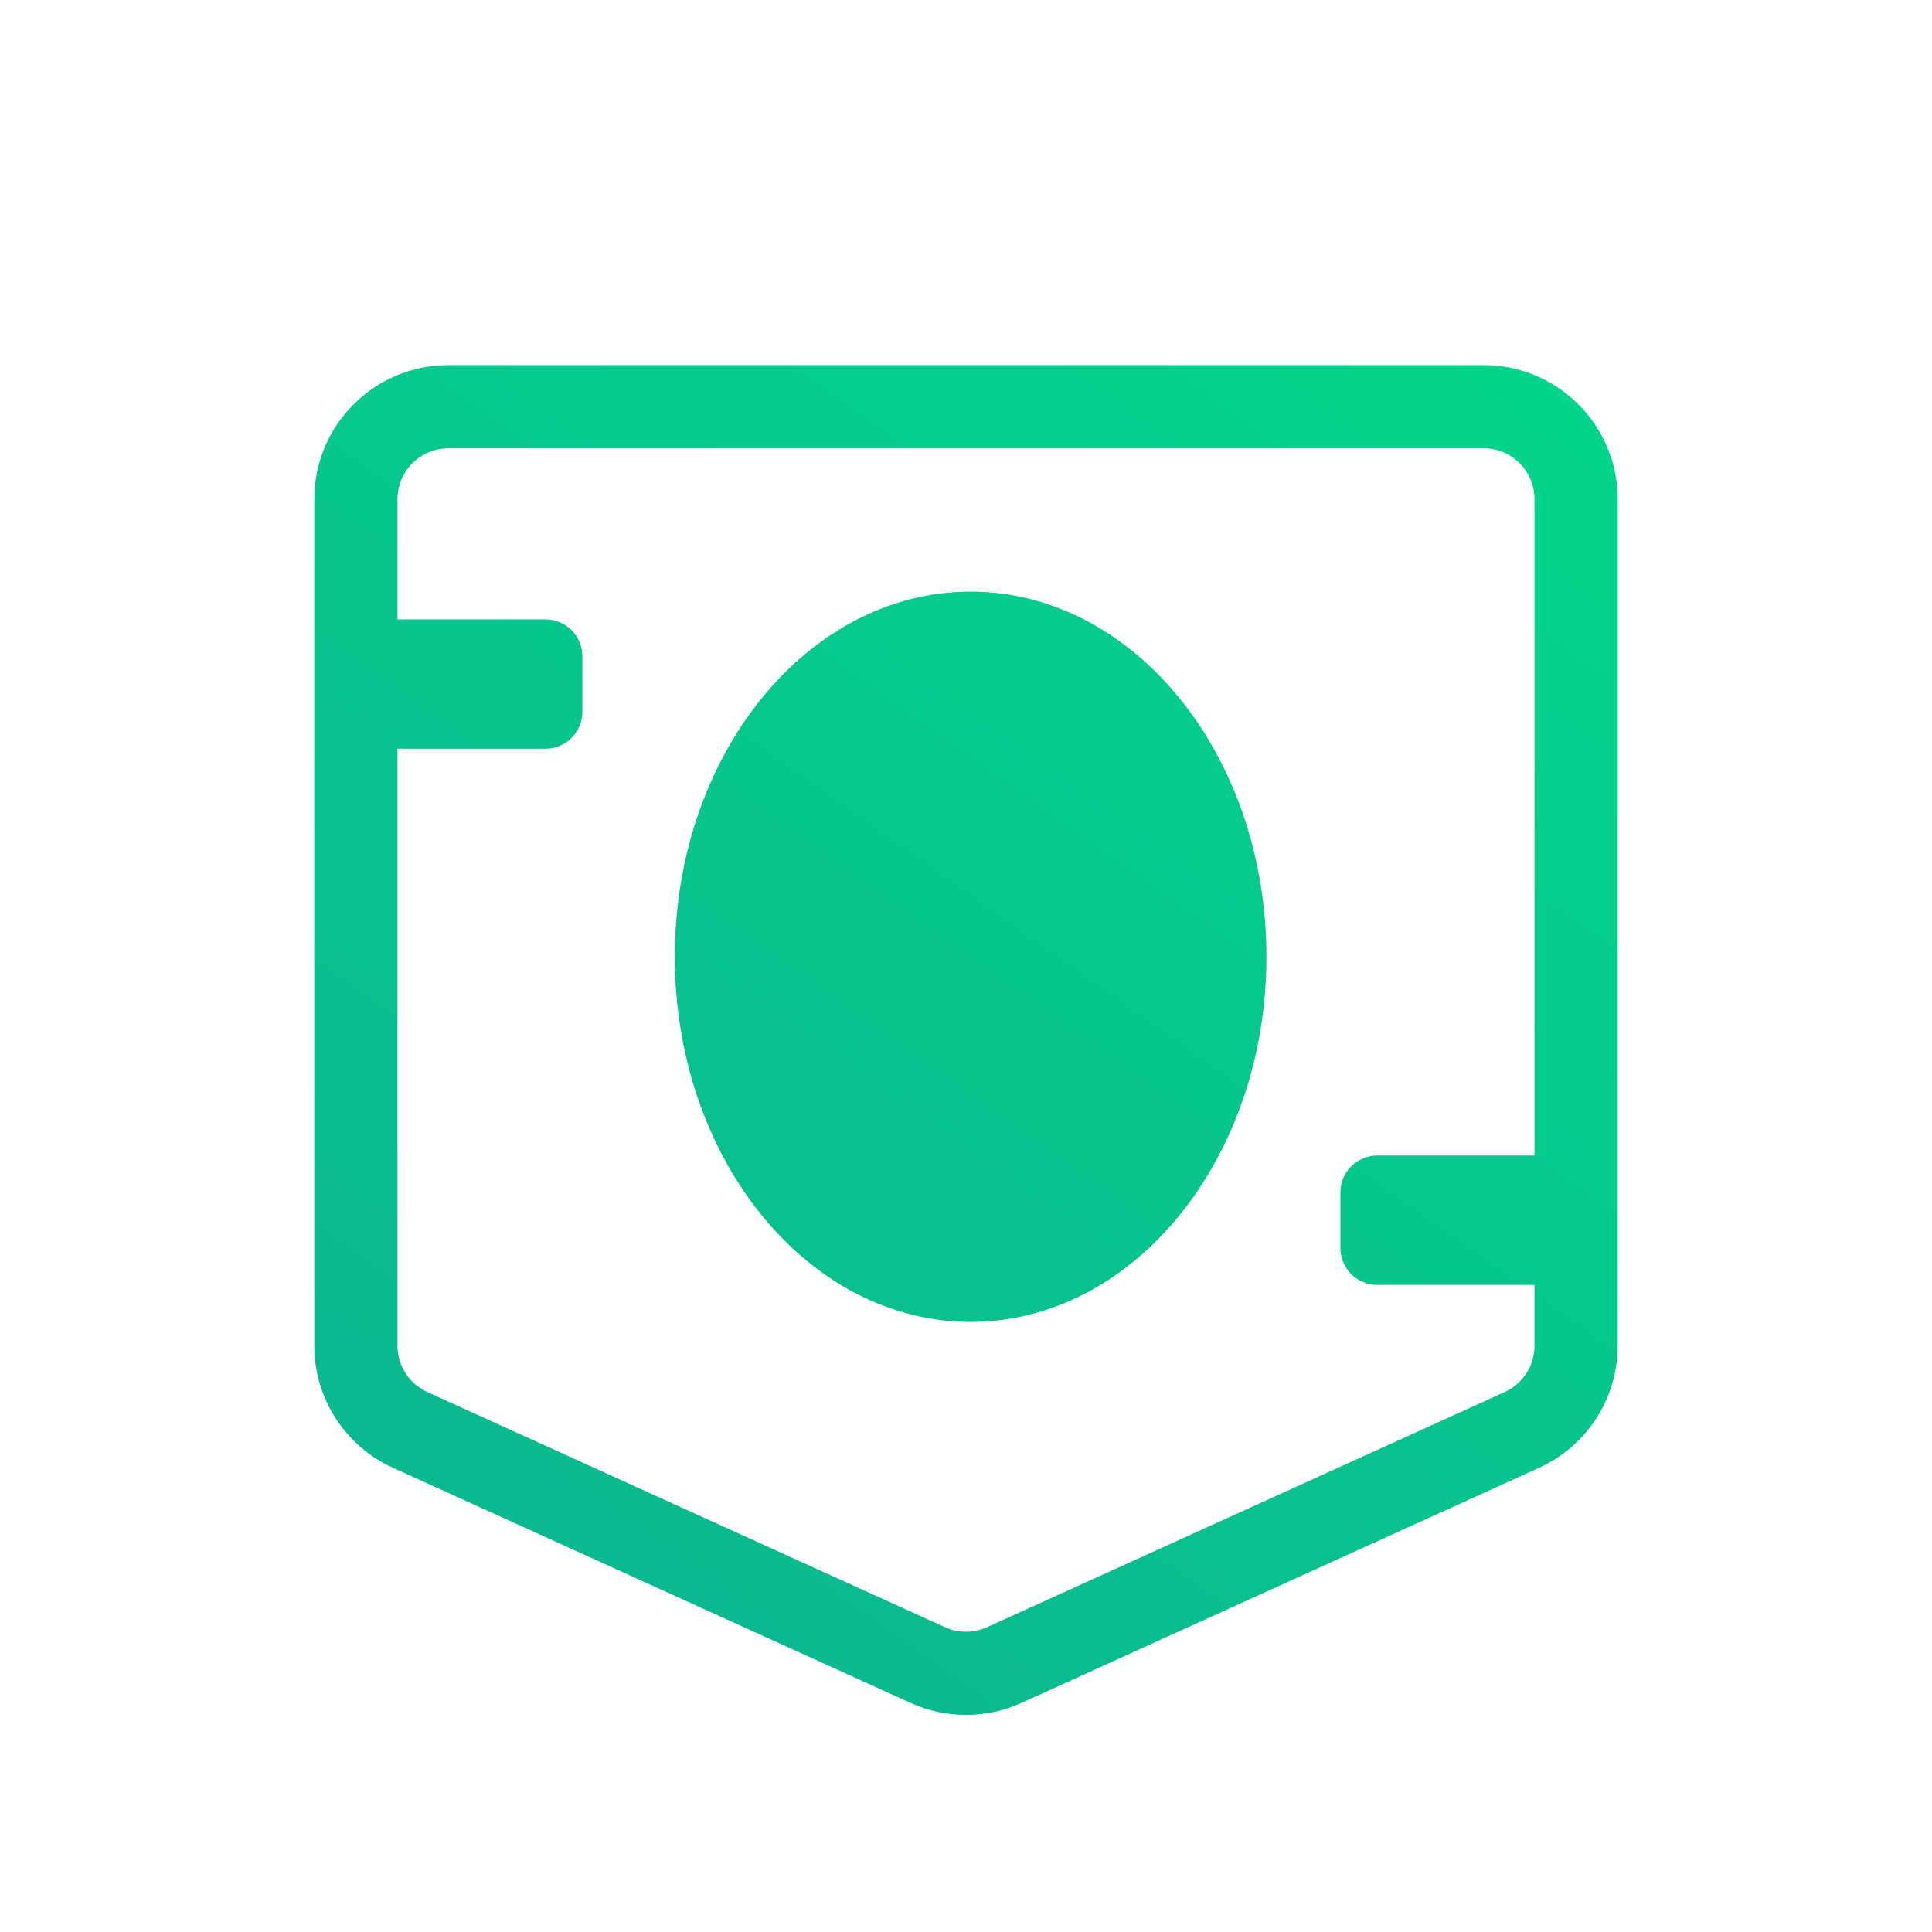 <?xml version="1.0" encoding="UTF-8"?>
            <svg width="209px" height="209px" viewBox="0 0 209 209" version="1.1" xmlns="http://www.w3.org/2000/svg" xmlns:xlink="http://www.w3.org/1999/xlink">
                <!-- <title>iOS/finance</title> -->
                <defs>
                    <linearGradient x1="109.909%" y1="-44.871%" x2="22.206%" y2="85.776%" id="linearGradient-finance-1">
                        <stop stop-color="#00E089" offset="0%"></stop>
                        <stop stop-color="#0AB98F" offset="100%"></stop>
                    </linearGradient>
                </defs>
                <g id="iOS/finance" stroke="none" stroke-width="1" fill="none" fill-rule="evenodd">
                    <path d="M160.5,39.5 C168.508,39.5 175,45.992 175,54 L175,54 L175,145.58 C175,151.267 171.675,156.429 166.497,158.782 L166.497,158.782 L110.497,184.219 C106.686,185.949 102.314,185.949 98.503,184.219 L98.503,184.219 L42.503,158.782 C37.325,156.429 34,151.267 34,145.58 L34,145.58 L34,54 C34,45.992 40.492,39.5 48.5,39.5 L48.5,39.5 Z M160.5,48.5 L48.5,48.5 C45.462,48.5 43,50.962 43,54 L43,54 L43,67 L59,67 C61.142,67 62.891,68.684 62.995,70.8 L63,71 L63,77 C63,79.209 61.209,81 59,81 L59,81 L43,81 L43,145.58 C43,147.657 44.17,149.55 46.01,150.484 L46.225,150.587 L102.225,176.024 C103.671,176.681 105.329,176.681 106.775,176.024 L106.775,176.024 L162.775,150.587 C164.739,149.695 166,147.737 166,145.58 L166,145.58 L166,139 L149,139 C146.858,139 145.109,137.316 145.005,135.2 L145,135 L145,129 C145,126.791 146.791,125 149,125 L149,125 L166,125 L166,54 C166,51.037 163.656,48.62 160.721,48.504 L160.5,48.5 Z M105,64 C122.673,64 137,81.685 137,103.5 C137,125.315 122.673,143 105,143 C87.327,143 73,125.315 73,103.5 C73,81.685 87.327,64 105,64 Z" id="money" fill="url(#linearGradient-finance-1)" fill-rule="nonzero"></path>
                </g>
            </svg>